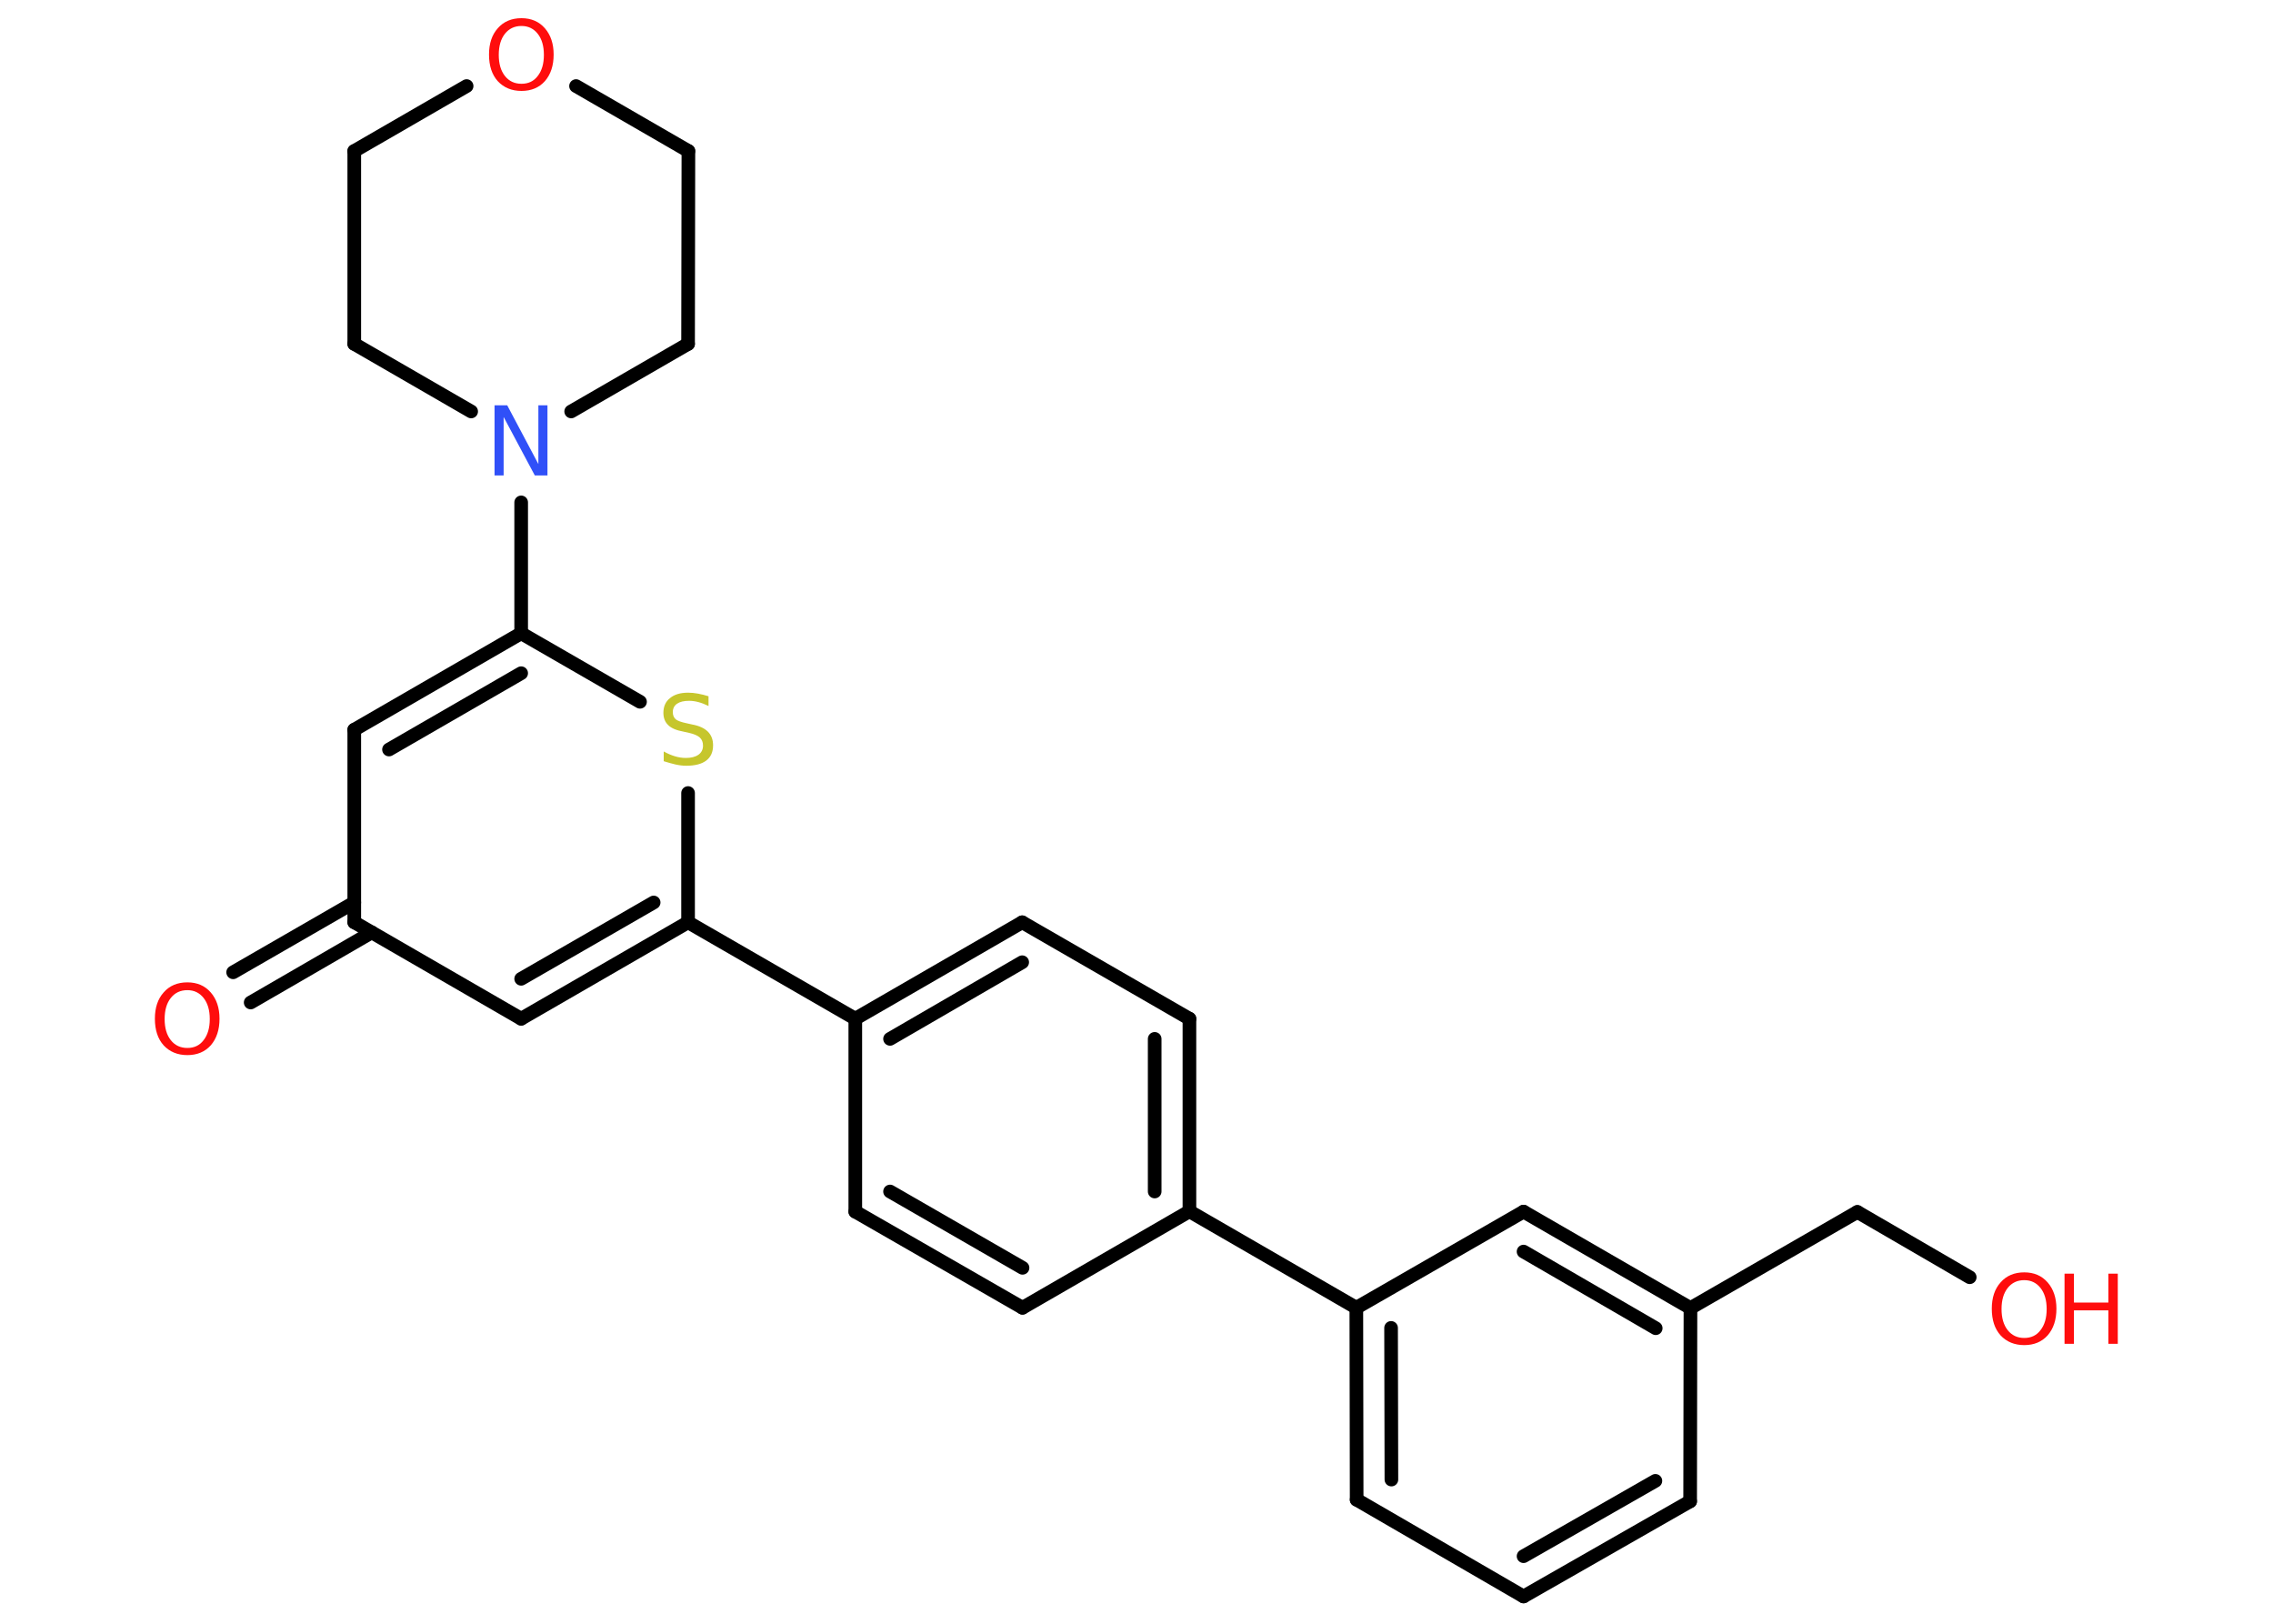 <?xml version='1.0' encoding='UTF-8'?>
<!DOCTYPE svg PUBLIC "-//W3C//DTD SVG 1.1//EN" "http://www.w3.org/Graphics/SVG/1.1/DTD/svg11.dtd">
<svg version='1.2' xmlns='http://www.w3.org/2000/svg' xmlns:xlink='http://www.w3.org/1999/xlink' width='70.0mm' height='50.0mm' viewBox='0 0 70.0 50.0'>
  <desc>Generated by the Chemistry Development Kit (http://github.com/cdk)</desc>
  <g stroke-linecap='round' stroke-linejoin='round' stroke='#000000' stroke-width='.42' fill='#FF0D0D'>
    <rect x='.0' y='.0' width='70.0' height='50.0' fill='#FFFFFF' stroke='none'/>
    <g id='mol1' class='mol'>
      <g id='mol1bnd1' class='bond'>
        <line x1='7.18' y1='29.94' x2='10.91' y2='27.79'/>
        <line x1='7.72' y1='30.87' x2='11.45' y2='28.71'/>
      </g>
      <line id='mol1bnd2' class='bond' x1='10.91' y1='28.4' x2='16.05' y2='31.37'/>
      <g id='mol1bnd3' class='bond'>
        <line x1='16.05' y1='31.37' x2='21.19' y2='28.4'/>
        <line x1='16.05' y1='30.14' x2='20.13' y2='27.79'/>
      </g>
      <line id='mol1bnd4' class='bond' x1='21.19' y1='28.4' x2='26.34' y2='31.37'/>
      <g id='mol1bnd5' class='bond'>
        <line x1='31.48' y1='28.4' x2='26.34' y2='31.37'/>
        <line x1='31.48' y1='29.63' x2='27.41' y2='31.99'/>
      </g>
      <line id='mol1bnd6' class='bond' x1='31.48' y1='28.4' x2='36.63' y2='31.37'/>
      <g id='mol1bnd7' class='bond'>
        <line x1='36.63' y1='37.3' x2='36.63' y2='31.37'/>
        <line x1='35.56' y1='36.69' x2='35.56' y2='31.99'/>
      </g>
      <line id='mol1bnd8' class='bond' x1='36.63' y1='37.3' x2='41.77' y2='40.27'/>
      <g id='mol1bnd9' class='bond'>
        <line x1='41.77' y1='40.27' x2='41.78' y2='46.18'/>
        <line x1='42.84' y1='40.89' x2='42.85' y2='45.56'/>
      </g>
      <line id='mol1bnd10' class='bond' x1='41.78' y1='46.18' x2='46.92' y2='49.16'/>
      <g id='mol1bnd11' class='bond'>
        <line x1='46.92' y1='49.16' x2='52.05' y2='46.23'/>
        <line x1='46.92' y1='47.92' x2='50.98' y2='45.6'/>
      </g>
      <line id='mol1bnd12' class='bond' x1='52.05' y1='46.23' x2='52.06' y2='40.28'/>
      <line id='mol1bnd13' class='bond' x1='52.06' y1='40.28' x2='57.2' y2='37.32'/>
      <line id='mol1bnd14' class='bond' x1='57.2' y1='37.32' x2='60.66' y2='39.33'/>
      <g id='mol1bnd15' class='bond'>
        <line x1='52.06' y1='40.28' x2='46.92' y2='37.31'/>
        <line x1='50.99' y1='40.9' x2='46.92' y2='38.54'/>
      </g>
      <line id='mol1bnd16' class='bond' x1='41.77' y1='40.27' x2='46.92' y2='37.31'/>
      <line id='mol1bnd17' class='bond' x1='36.63' y1='37.3' x2='31.49' y2='40.27'/>
      <g id='mol1bnd18' class='bond'>
        <line x1='26.34' y1='37.31' x2='31.49' y2='40.27'/>
        <line x1='27.41' y1='36.69' x2='31.49' y2='39.04'/>
      </g>
      <line id='mol1bnd19' class='bond' x1='26.34' y1='31.37' x2='26.34' y2='37.31'/>
      <line id='mol1bnd20' class='bond' x1='21.19' y1='28.4' x2='21.19' y2='24.42'/>
      <line id='mol1bnd21' class='bond' x1='19.71' y1='21.61' x2='16.05' y2='19.5'/>
      <line id='mol1bnd22' class='bond' x1='16.05' y1='19.5' x2='16.05' y2='15.47'/>
      <line id='mol1bnd23' class='bond' x1='14.51' y1='12.67' x2='10.91' y2='10.59'/>
      <line id='mol1bnd24' class='bond' x1='10.91' y1='10.59' x2='10.91' y2='4.65'/>
      <line id='mol1bnd25' class='bond' x1='10.91' y1='4.65' x2='14.37' y2='2.65'/>
      <line id='mol1bnd26' class='bond' x1='17.74' y1='2.65' x2='21.2' y2='4.65'/>
      <line id='mol1bnd27' class='bond' x1='21.2' y1='4.65' x2='21.19' y2='10.59'/>
      <line id='mol1bnd28' class='bond' x1='17.59' y1='12.67' x2='21.19' y2='10.59'/>
      <g id='mol1bnd29' class='bond'>
        <line x1='16.05' y1='19.5' x2='10.91' y2='22.47'/>
        <line x1='16.05' y1='20.73' x2='11.98' y2='23.08'/>
      </g>
      <line id='mol1bnd30' class='bond' x1='10.91' y1='28.4' x2='10.91' y2='22.47'/>
      <path id='mol1atm1' class='atom' d='M5.77 30.49q-.32 .0 -.51 .24q-.19 .24 -.19 .65q.0 .41 .19 .65q.19 .24 .51 .24q.32 .0 .5 -.24q.19 -.24 .19 -.65q.0 -.41 -.19 -.65q-.19 -.24 -.5 -.24zM5.77 30.25q.45 .0 .72 .31q.27 .31 .27 .81q.0 .51 -.27 .82q-.27 .3 -.72 .3q-.45 .0 -.73 -.3q-.27 -.3 -.27 -.82q.0 -.51 .27 -.81q.27 -.31 .73 -.31z' stroke='none'/>
      <g id='mol1atm15' class='atom'>
        <path d='M62.34 39.42q-.32 .0 -.51 .24q-.19 .24 -.19 .65q.0 .41 .19 .65q.19 .24 .51 .24q.32 .0 .5 -.24q.19 -.24 .19 -.65q.0 -.41 -.19 -.65q-.19 -.24 -.5 -.24zM62.34 39.18q.45 .0 .72 .31q.27 .31 .27 .81q.0 .51 -.27 .82q-.27 .3 -.72 .3q-.45 .0 -.73 -.3q-.27 -.3 -.27 -.82q.0 -.51 .27 -.81q.27 -.31 .73 -.31z' stroke='none'/>
        <path d='M63.58 39.22h.29v.89h1.06v-.89h.29v2.16h-.29v-1.03h-1.06v1.03h-.29v-2.16z' stroke='none'/>
      </g>
      <path id='mol1atm19' class='atom' d='M21.82 21.46v.28q-.16 -.08 -.31 -.12q-.15 -.04 -.29 -.04q-.24 .0 -.37 .09q-.13 .09 -.13 .26q.0 .14 .09 .22q.09 .07 .33 .12l.18 .04q.32 .06 .48 .22q.16 .16 .16 .42q.0 .31 -.21 .47q-.21 .16 -.62 .16q-.15 .0 -.33 -.04q-.17 -.04 -.36 -.1v-.3q.18 .1 .35 .15q.17 .05 .33 .05q.25 .0 .39 -.1q.14 -.1 .14 -.28q.0 -.16 -.1 -.25q-.1 -.09 -.32 -.14l-.18 -.04q-.33 -.06 -.47 -.2q-.15 -.14 -.15 -.38q.0 -.29 .2 -.45q.2 -.17 .56 -.17q.15 .0 .31 .03q.16 .03 .32 .08z' stroke='none' fill='#C6C62C'/>
      <path id='mol1atm21' class='atom' d='M15.23 12.48h.39l.96 1.81v-1.81h.28v2.16h-.39l-.96 -1.8v1.8h-.28v-2.16z' stroke='none' fill='#3050F8'/>
      <path id='mol1atm24' class='atom' d='M16.06 .8q-.32 .0 -.51 .24q-.19 .24 -.19 .65q.0 .41 .19 .65q.19 .24 .51 .24q.32 .0 .5 -.24q.19 -.24 .19 -.65q.0 -.41 -.19 -.65q-.19 -.24 -.5 -.24zM16.06 .56q.45 .0 .72 .31q.27 .31 .27 .81q.0 .51 -.27 .82q-.27 .3 -.72 .3q-.45 .0 -.73 -.3q-.27 -.3 -.27 -.82q.0 -.51 .27 -.81q.27 -.31 .73 -.31z' stroke='none'/>
    </g>
  </g>
</svg>
